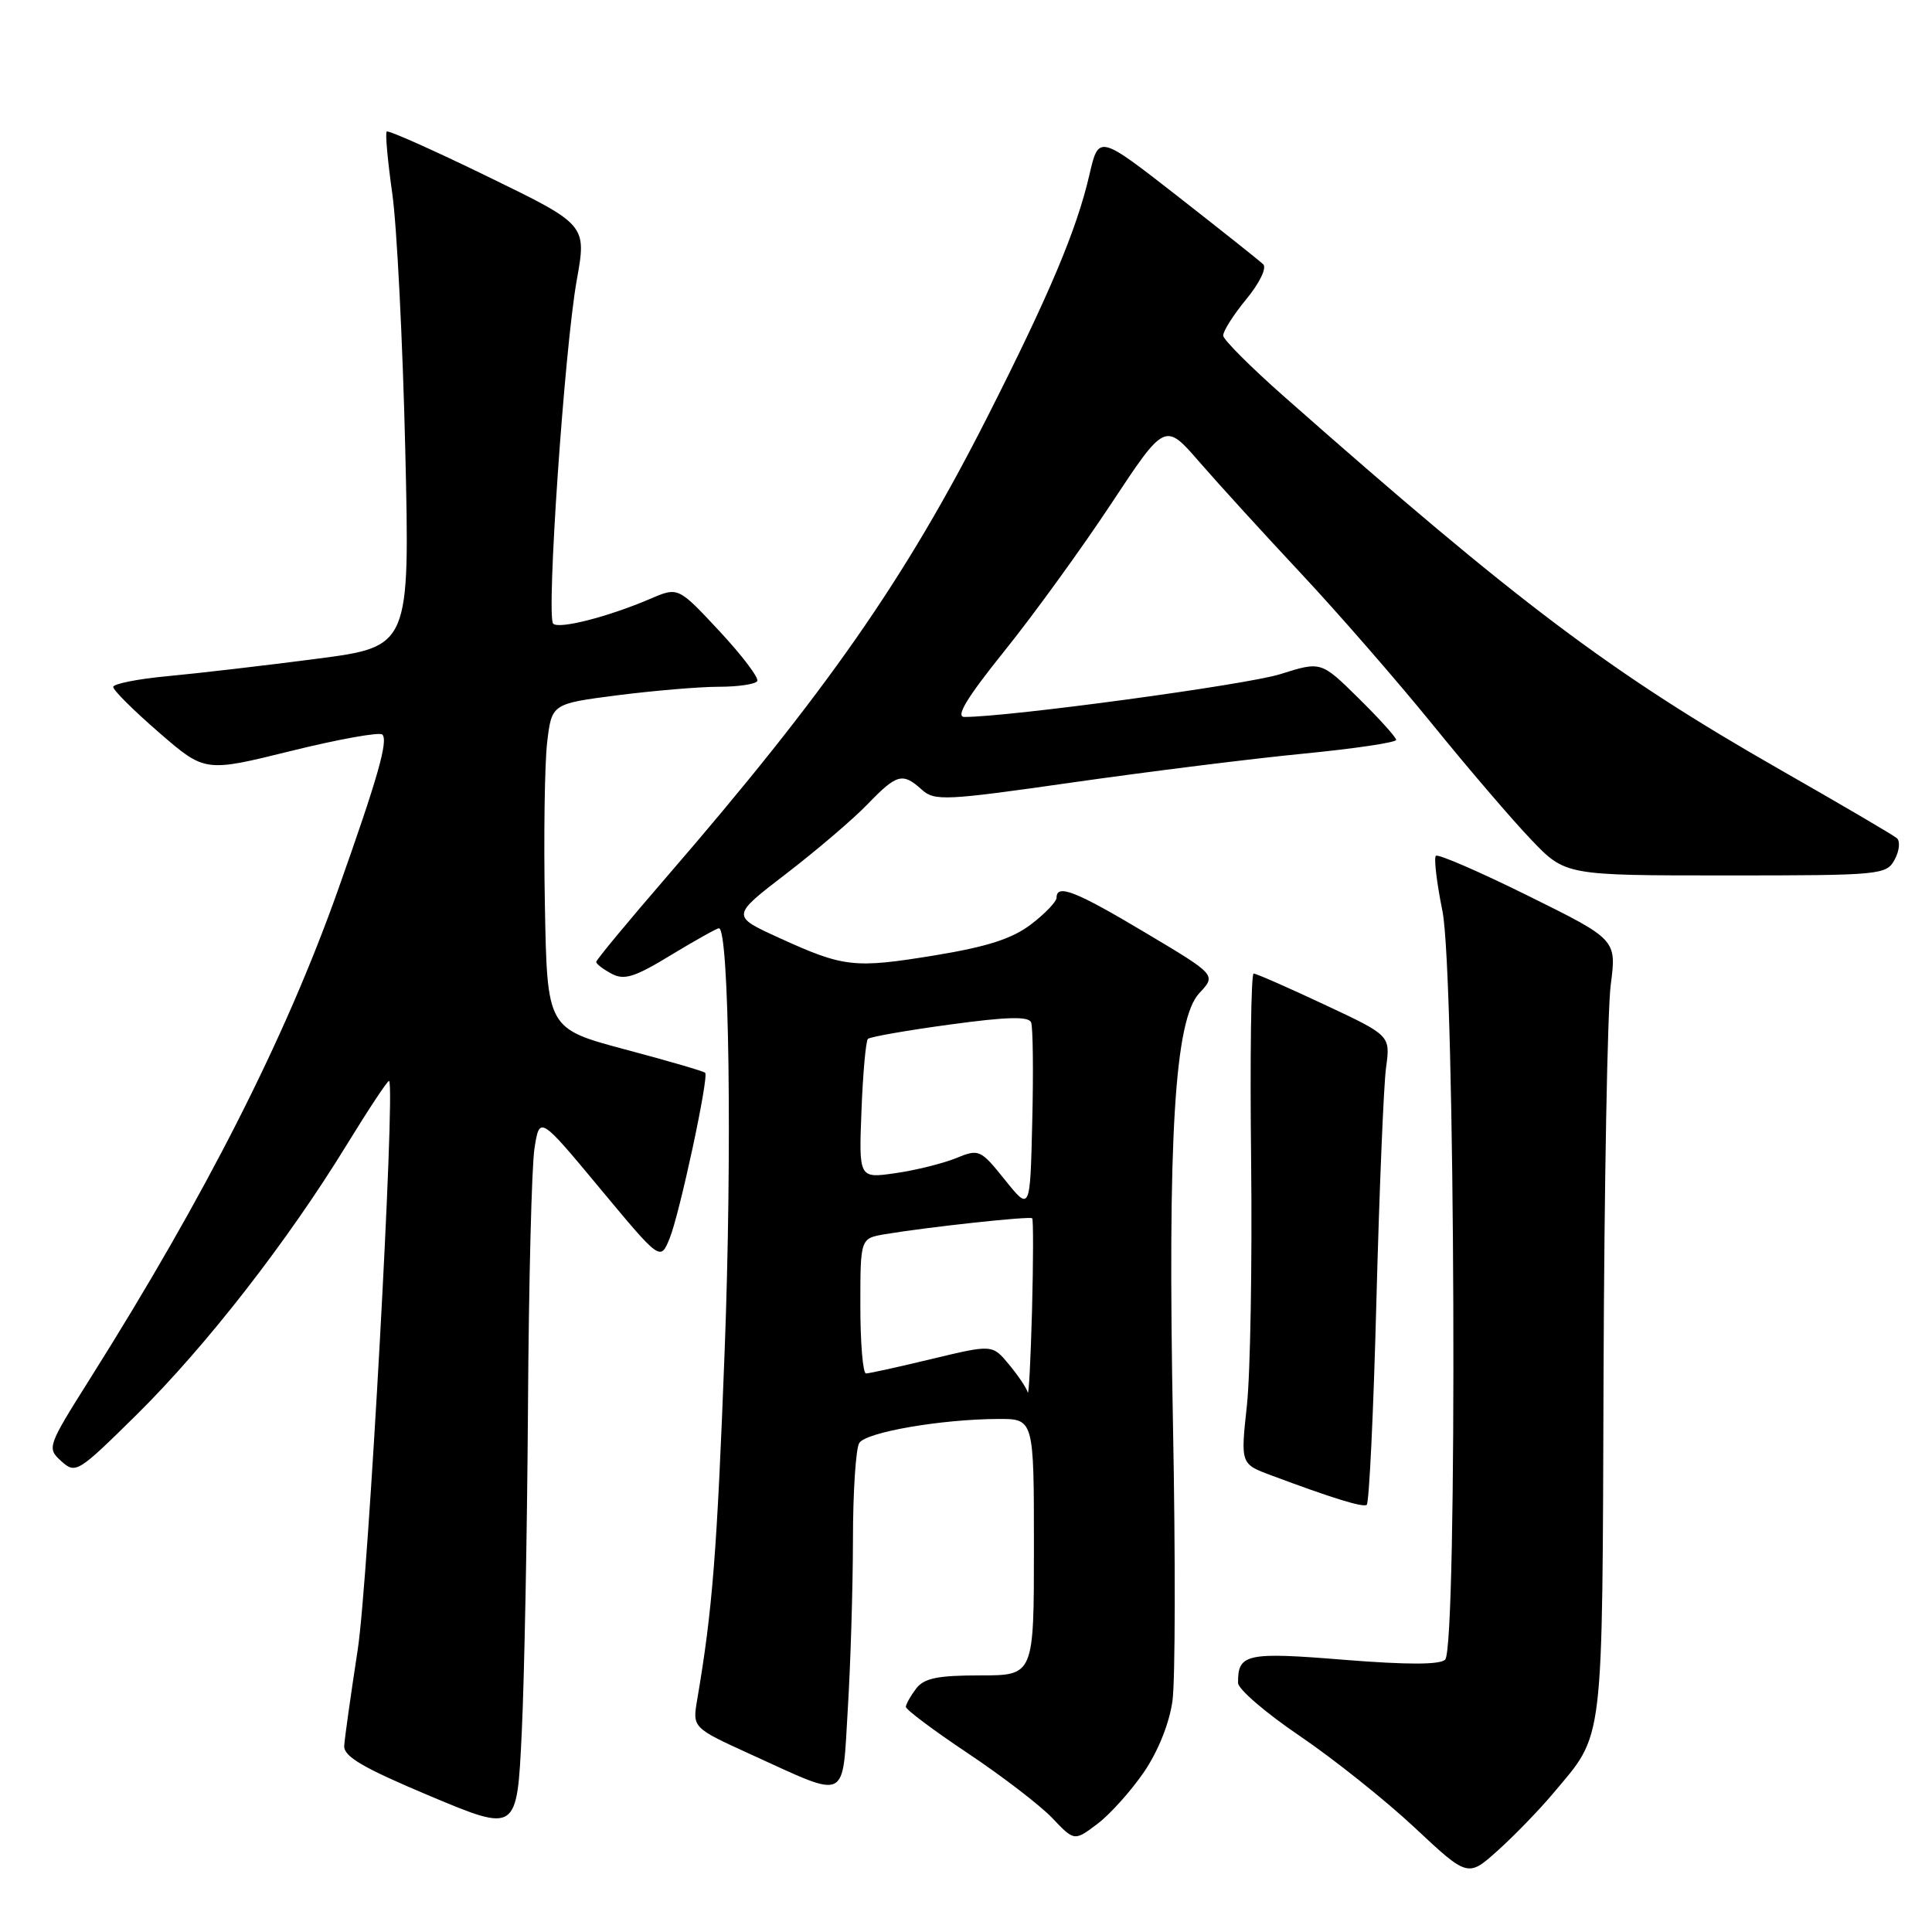 <?xml version="1.0" encoding="UTF-8" standalone="no"?>
<!DOCTYPE svg PUBLIC "-//W3C//DTD SVG 1.1//EN" "http://www.w3.org/Graphics/SVG/1.1/DTD/svg11.dtd" >
<svg xmlns="http://www.w3.org/2000/svg" xmlns:xlink="http://www.w3.org/1999/xlink" version="1.1" viewBox="0 0 256 256">
 <g >
 <path fill="currentColor"
d=" M 205.81 237.62 C 212.61 229.50 212.30 232.10 212.48 182.00 C 212.57 156.97 213.00 133.80 213.43 130.50 C 214.21 124.50 214.21 124.50 202.49 118.70 C 196.04 115.51 190.54 113.12 190.26 113.40 C 189.98 113.68 190.37 116.97 191.13 120.71 C 192.83 129.13 193.15 218.25 191.49 219.91 C 190.80 220.60 186.45 220.60 178.07 219.93 C 165.16 218.88 164.00 219.13 164.05 223.00 C 164.06 223.82 167.72 226.97 172.19 230.00 C 176.66 233.03 183.51 238.49 187.41 242.13 C 194.50 248.77 194.50 248.77 198.50 245.17 C 200.70 243.19 203.99 239.79 205.81 237.62 Z  M 151.60 234.78 C 153.47 232.03 154.96 228.30 155.36 225.36 C 155.73 222.69 155.76 206.32 155.43 189.00 C 154.70 150.59 155.64 135.08 158.92 131.59 C 161.17 129.19 161.17 129.19 151.79 123.60 C 142.55 118.08 140.00 117.08 140.00 118.95 C 140.00 119.47 138.48 121.06 136.62 122.48 C 134.11 124.39 130.81 125.45 123.87 126.59 C 113.16 128.34 111.82 128.19 103.19 124.25 C 96.88 121.37 96.88 121.37 104.19 115.76 C 108.21 112.67 113.05 108.54 114.95 106.57 C 118.84 102.54 119.60 102.33 122.15 104.64 C 123.83 106.16 125.27 106.09 142.23 103.66 C 152.28 102.23 166.01 100.51 172.75 99.86 C 179.49 99.20 185.00 98.38 185.00 98.04 C 185.00 97.70 182.76 95.22 180.02 92.52 C 175.05 87.62 175.05 87.62 169.64 89.33 C 165.16 90.74 133.72 95.00 127.79 95.00 C 126.57 95.00 128.11 92.46 133.10 86.25 C 136.97 81.44 143.34 72.65 147.25 66.73 C 154.37 55.96 154.37 55.96 158.93 61.22 C 161.45 64.12 167.48 70.74 172.35 75.94 C 177.22 81.14 185.06 90.14 189.77 95.94 C 194.48 101.75 200.38 108.64 202.88 111.25 C 207.42 116.00 207.42 116.00 228.68 116.00 C 249.27 116.00 249.96 115.93 251.06 113.89 C 251.68 112.73 251.81 111.46 251.34 111.06 C 250.88 110.66 243.97 106.61 236.00 102.06 C 213.51 89.22 201.24 79.99 170.10 52.50 C 165.74 48.65 162.13 45.04 162.08 44.48 C 162.04 43.92 163.41 41.75 165.13 39.66 C 166.90 37.51 167.88 35.49 167.38 35.02 C 166.90 34.55 161.79 30.50 156.04 26.00 C 145.58 17.84 145.58 17.84 144.35 23.17 C 142.66 30.47 139.05 39.03 130.81 55.29 C 119.95 76.71 109.50 91.70 88.29 116.24 C 83.18 122.15 79.00 127.20 79.00 127.46 C 79.00 127.72 79.91 128.42 81.03 129.02 C 82.71 129.92 84.09 129.49 88.91 126.55 C 92.13 124.60 94.99 123.00 95.26 123.00 C 96.62 123.00 97.02 152.72 96.02 179.00 C 95.01 205.64 94.41 213.35 92.38 225.22 C 91.75 228.94 91.75 228.94 99.56 232.50 C 112.55 238.41 111.58 238.87 112.34 226.41 C 112.70 220.52 113.01 210.47 113.02 204.09 C 113.02 197.72 113.40 191.91 113.86 191.20 C 114.76 189.77 124.72 188.05 132.25 188.02 C 137.00 188.00 137.00 188.00 137.00 205.00 C 137.00 222.00 137.00 222.00 129.86 222.00 C 124.23 222.00 122.44 222.37 121.39 223.75 C 120.66 224.71 120.05 225.80 120.03 226.16 C 120.01 226.52 123.71 229.29 128.25 232.32 C 132.79 235.35 137.82 239.21 139.43 240.90 C 142.36 243.98 142.36 243.98 145.43 241.66 C 147.12 240.38 149.89 237.28 151.60 234.78 Z  M 69.96 186.50 C 70.06 170.00 70.45 154.55 70.82 152.17 C 71.50 147.85 71.50 147.85 79.50 157.47 C 87.50 167.09 87.50 167.09 88.72 164.12 C 90.04 160.91 93.95 142.72 93.44 142.15 C 93.27 141.95 88.49 140.56 82.81 139.05 C 72.50 136.29 72.50 136.29 72.20 119.90 C 72.03 110.88 72.17 101.19 72.50 98.37 C 73.11 93.25 73.11 93.25 81.87 92.12 C 86.69 91.51 92.72 91.00 95.26 91.00 C 97.80 91.00 100.09 90.66 100.34 90.25 C 100.59 89.84 98.34 86.86 95.33 83.63 C 89.86 77.76 89.86 77.76 86.18 79.34 C 80.61 81.73 74.07 83.40 73.30 82.64 C 72.36 81.70 74.80 46.19 76.42 37.14 C 77.74 29.78 77.74 29.78 64.67 23.42 C 57.49 19.92 51.44 17.22 51.24 17.43 C 51.03 17.63 51.37 21.33 51.98 25.65 C 52.59 29.97 53.36 45.24 53.70 59.59 C 54.31 85.69 54.31 85.69 41.90 87.30 C 35.08 88.19 26.24 89.22 22.25 89.59 C 18.26 89.96 15.00 90.61 15.00 91.03 C 15.00 91.45 17.73 94.17 21.08 97.07 C 27.15 102.33 27.15 102.33 38.58 99.50 C 44.86 97.95 50.30 96.97 50.66 97.33 C 51.47 98.14 50.06 103.07 44.76 118.00 C 37.82 137.54 27.31 158.27 11.94 182.67 C 6.26 191.69 6.20 191.87 8.12 193.61 C 10.02 195.33 10.31 195.15 18.12 187.44 C 27.29 178.38 38.08 164.52 45.92 151.73 C 48.88 146.91 51.41 143.08 51.56 143.23 C 52.41 144.09 48.80 209.50 47.40 218.59 C 46.48 224.59 45.67 230.32 45.61 231.33 C 45.53 232.75 48.08 234.24 57.00 237.99 C 68.50 242.81 68.50 242.81 69.13 229.66 C 69.48 222.42 69.85 203.00 69.96 186.50 Z  M 182.38 172.39 C 182.77 157.71 183.34 143.79 183.66 141.45 C 184.24 137.21 184.24 137.21 175.48 133.11 C 170.67 130.85 166.45 129.00 166.11 129.00 C 165.78 129.00 165.62 140.14 165.78 153.75 C 165.93 167.36 165.68 181.98 165.22 186.24 C 164.38 193.98 164.38 193.98 168.44 195.49 C 176.55 198.52 180.51 199.74 181.09 199.41 C 181.42 199.23 182.00 187.07 182.38 172.39 Z  M 136.18 184.50 C 136.04 183.95 134.93 182.29 133.71 180.82 C 131.50 178.14 131.50 178.14 123.50 180.06 C 119.10 181.12 115.16 181.99 114.75 181.99 C 114.34 182.00 114.00 177.97 114.00 173.05 C 114.00 164.09 114.00 164.09 117.25 163.54 C 122.94 162.59 136.46 161.12 136.77 161.43 C 136.93 161.60 136.92 167.08 136.75 173.62 C 136.57 180.15 136.32 185.05 136.18 184.50 Z  M 133.16 156.34 C 129.90 152.29 129.73 152.21 126.66 153.47 C 124.92 154.17 121.32 155.07 118.65 155.45 C 113.80 156.15 113.80 156.15 114.15 147.16 C 114.34 142.21 114.73 137.94 115.00 137.66 C 115.28 137.39 120.16 136.53 125.85 135.76 C 133.46 134.72 136.31 134.65 136.63 135.48 C 136.87 136.11 136.94 141.99 136.78 148.56 C 136.50 160.50 136.50 160.50 133.16 156.34 Z "/>
</g>
</svg>